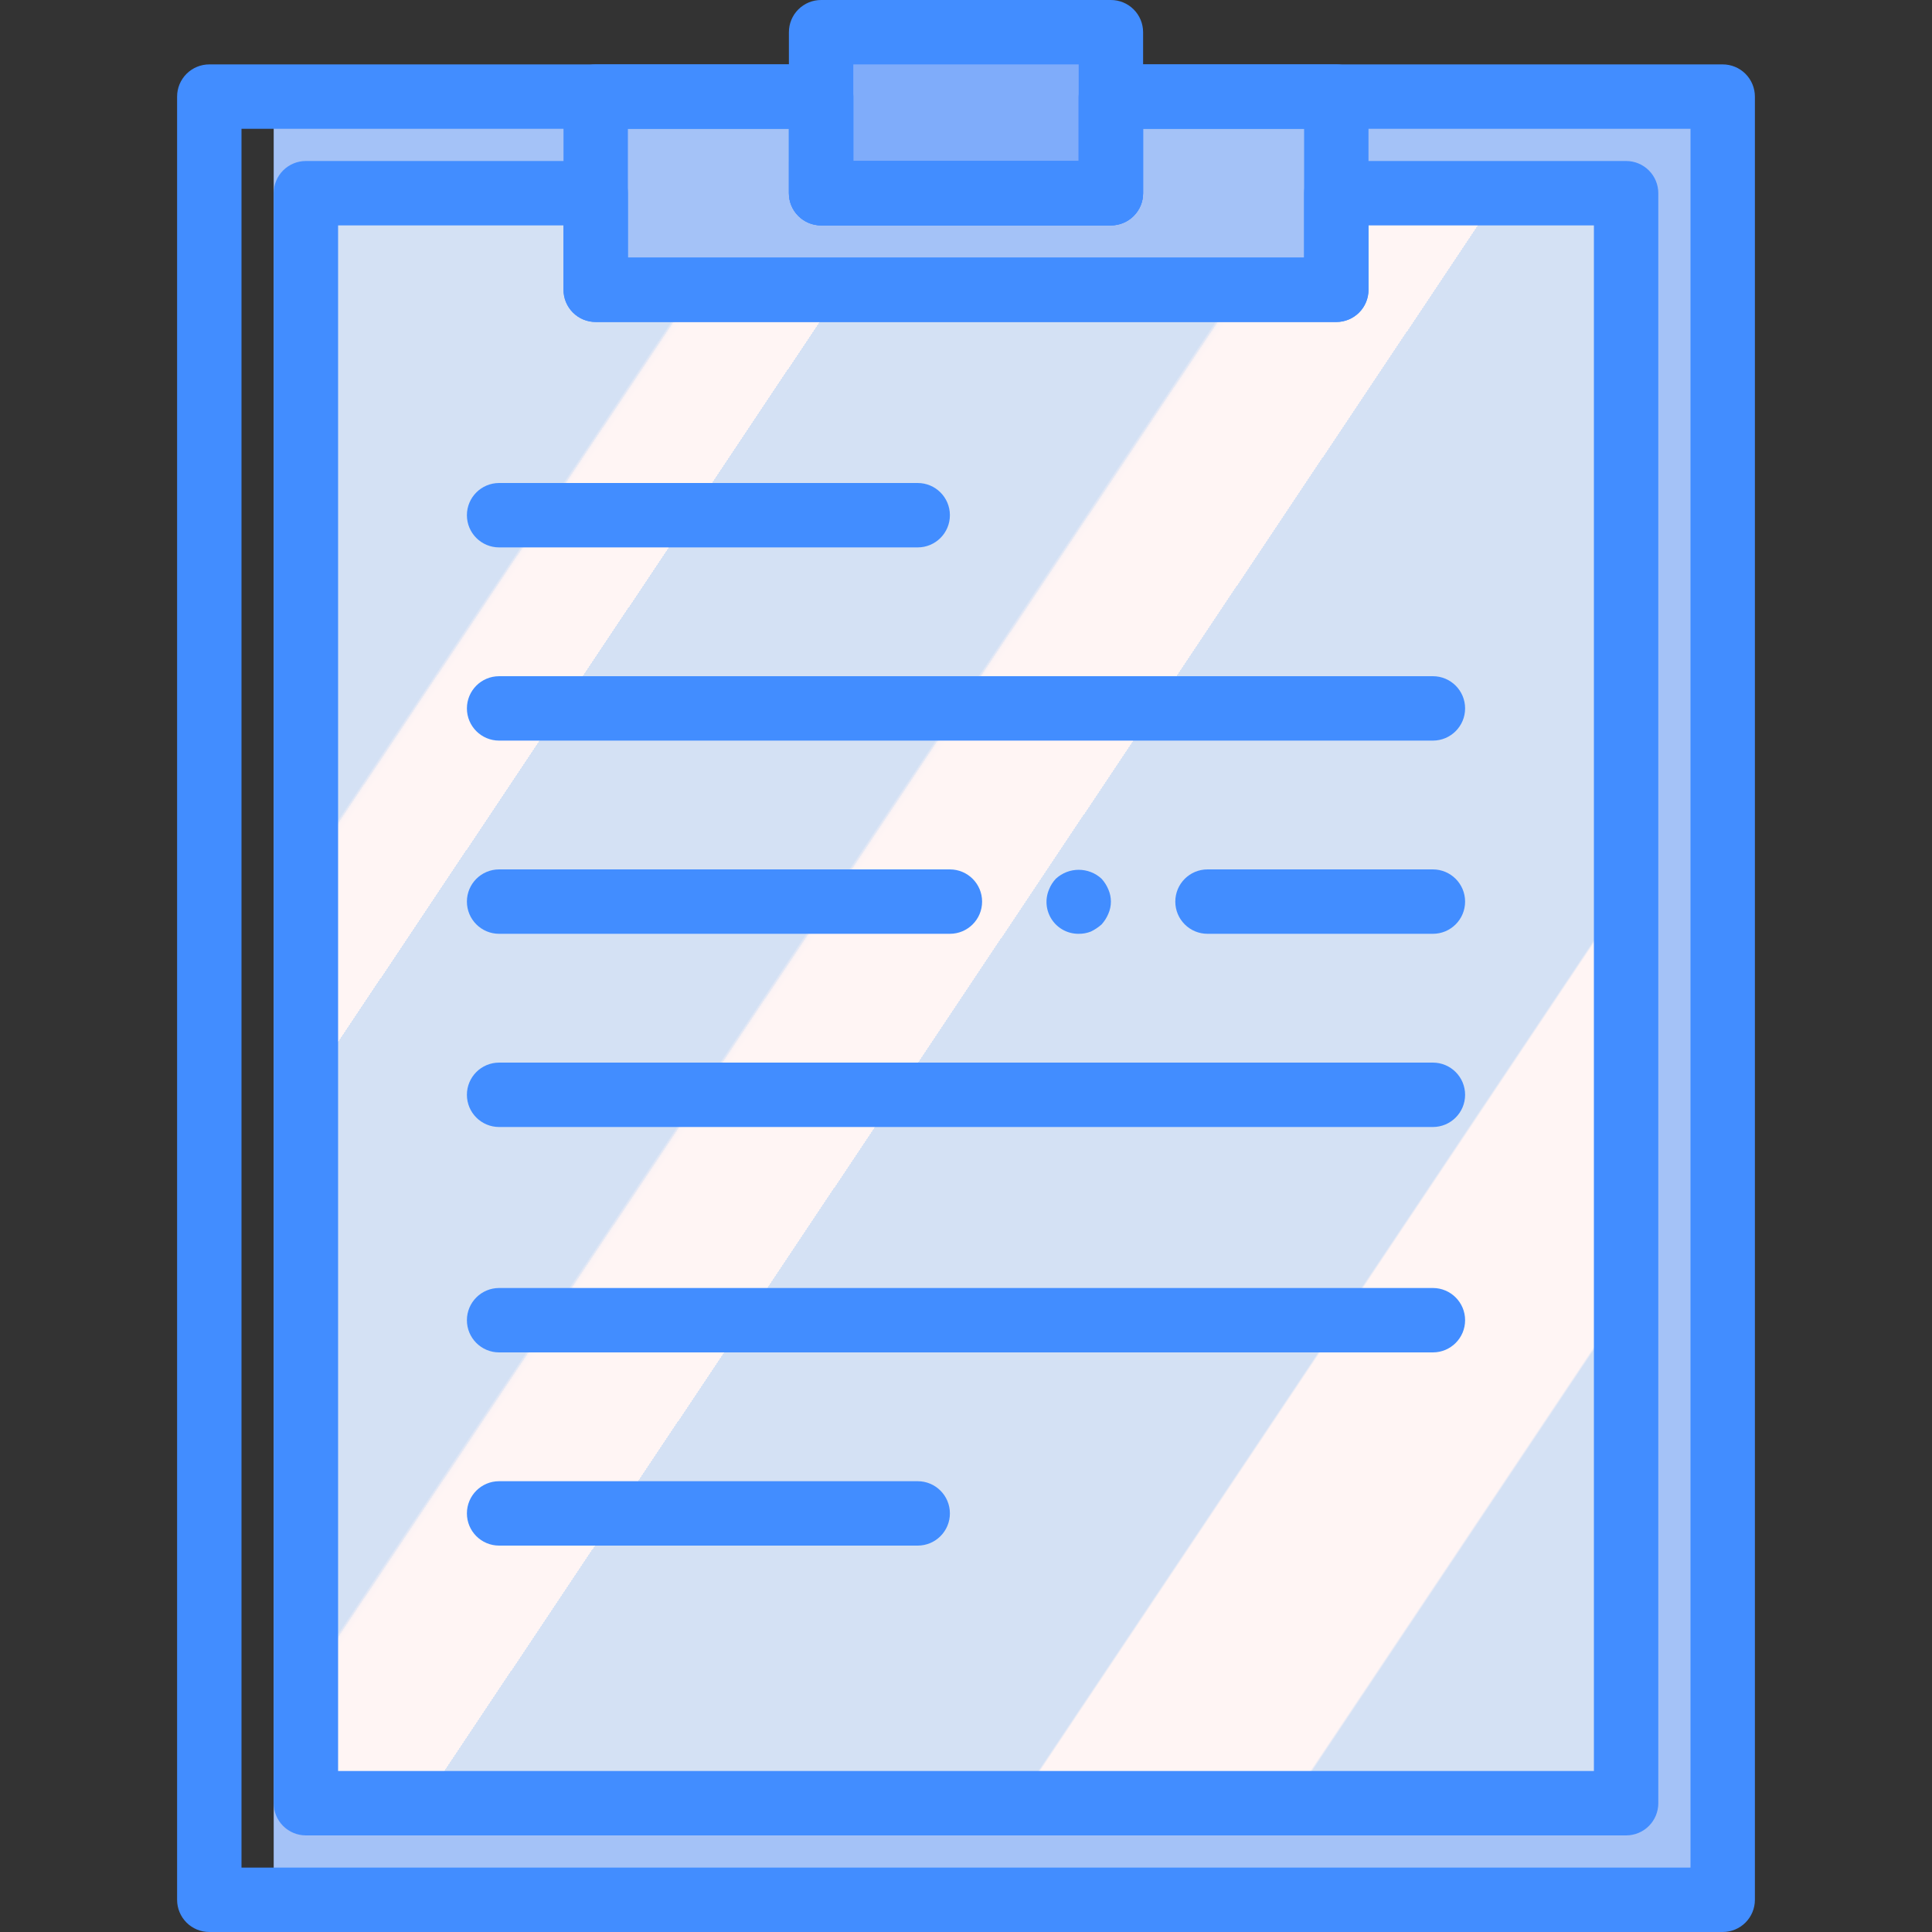 <?xml version="1.0" encoding="iso-8859-1"?>
<!-- Generator: Adobe Illustrator 19.0.0, SVG Export Plug-In . SVG Version: 6.00 Build 0)  -->
<svg version="1.1" id="Capa_1" xmlns="http://www.w3.org/2000/svg" xmlns:xlink="http://www.w3.org/1999/xlink" x="0px" y="0px"
	 viewBox="0 0 512 512" style="enable-background:new 0 0 512 512;" xml:space="preserve">
<rect x="0" y="0" width="512" height="512" fill="#333333" stroke="none"/>
<g>
	<polygon style="fill:#A4C2F7;" points="328.533,25.6 294.4,25.6 294.4,51.2 217.6,51.2 217.6,25.6 183.467,25.6 72.533,25.6 
		72.533,503.467 456.533,503.467 456.533,25.6 	"/>
	<rect x="217.6" y="8.533" style="fill:#7FACFA;" width="76.8" height="42.667"/>
	<polygon style="fill:#A4C2F7;" points="294.4,25.6 294.4,51.2 217.6,51.2 217.6,25.6 157.867,25.6 157.867,76.8 354.133,76.8 
		354.133,25.6 	"/>
	
		<linearGradient id="SVGID_1_" gradientUnits="userSpaceOnUse" x1="-48.915" y1="652.629" x2="-47.805" y2="651.719" gradientTransform="matrix(349.867 0 0 -426.667 17175.527 278525.562)">
		<stop  offset="0" style="stop-color:#D4E1F4"/>
		<stop  offset="0.172" style="stop-color:#D4E1F4"/>
		<stop  offset="0.2" style="stop-color:#D4E1F4"/>
		<stop  offset="0.2" style="stop-color:#DAE4F4"/>
		<stop  offset="0.201" style="stop-color:#EBEBF4"/>
		<stop  offset="0.201" style="stop-color:#F6F1F4"/>
		<stop  offset="0.202" style="stop-color:#FDF4F4"/>
		<stop  offset="0.205" style="stop-color:#FFF5F4"/>
		<stop  offset="0.252" style="stop-color:#FFF5F4"/>
		<stop  offset="0.26" style="stop-color:#FFF5F4"/>
		<stop  offset="0.26" style="stop-color:#D4E1F4"/>
		<stop  offset="0.397" style="stop-color:#D4E1F4"/>
		<stop  offset="0.42" style="stop-color:#D4E1F4"/>
		<stop  offset="0.42" style="stop-color:#DAE4F4"/>
		<stop  offset="0.421" style="stop-color:#EBEBF4"/>
		<stop  offset="0.421" style="stop-color:#F6F1F4"/>
		<stop  offset="0.422" style="stop-color:#FDF4F4"/>
		<stop  offset="0.425" style="stop-color:#FFF5F4"/>
		<stop  offset="0.489" style="stop-color:#FFF5F4"/>
		<stop  offset="0.5" style="stop-color:#FFF5F4"/>
		<stop  offset="0.5" style="stop-color:#F9F2F4"/>
		<stop  offset="0.5" style="stop-color:#E8EBF4"/>
		<stop  offset="0.5" style="stop-color:#DDE5F4"/>
		<stop  offset="0.5" style="stop-color:#D6E2F4"/>
		<stop  offset="0.501" style="stop-color:#D4E1F4"/>
		<stop  offset="0.706" style="stop-color:#D4E1F4"/>
		<stop  offset="0.74" style="stop-color:#D4E1F4"/>
		<stop  offset="0.741" style="stop-color:#FFF5F4"/>
		<stop  offset="0.835" style="stop-color:#FFF5F4"/>
		<stop  offset="0.85" style="stop-color:#FFF5F4"/>
		<stop  offset="0.851" style="stop-color:#D4E1F4"/>
	</linearGradient>
	<polygon style="fill:url(#SVGID_1_);" points="354.133,51.2 354.133,76.8 157.867,76.8 157.867,51.2 81.067,51.2 81.067,477.867 
		430.933,477.867 430.933,51.2 	"/>
	<g>
		<path style="fill:#428DFF;" d="M243.2,145.067H132.267c-4.713,0-8.533-3.821-8.533-8.533s3.821-8.533,8.533-8.533H243.2
			c4.713,0,8.533,3.82,8.533,8.533S247.913,145.067,243.2,145.067z"/>
		<path style="fill:#428DFF;" d="M243.2,409.6H132.267c-4.713,0-8.533-3.821-8.533-8.533s3.821-8.533,8.533-8.533H243.2
			c4.713,0,8.533,3.82,8.533,8.533S247.913,409.6,243.2,409.6z"/>
		<path style="fill:#428DFF;" d="M379.733,196.267H132.267c-4.713,0-8.533-3.821-8.533-8.533c0-4.713,3.821-8.533,8.533-8.533
			h247.467c4.713,0,8.533,3.821,8.533,8.533C388.267,192.446,384.446,196.267,379.733,196.267z"/>
		<path style="fill:#428DFF;" d="M379.733,298.667H132.267c-4.713,0-8.533-3.821-8.533-8.533c0-4.713,3.821-8.533,8.533-8.533
			h247.467c4.713,0,8.533,3.821,8.533,8.533C388.267,294.846,384.446,298.667,379.733,298.667z"/>
		<path style="fill:#428DFF;" d="M379.733,358.4H132.267c-4.713,0-8.533-3.821-8.533-8.533c0-4.713,3.821-8.533,8.533-8.533h247.467
			c4.713,0,8.533,3.821,8.533,8.533C388.267,354.579,384.446,358.4,379.733,358.4z"/>
		<path style="fill:#428DFF;" d="M251.733,247.467H132.267c-4.713,0-8.533-3.82-8.533-8.533s3.821-8.533,8.533-8.533h119.467
			c4.713,0,8.533,3.821,8.533,8.533S256.446,247.467,251.733,247.467z"/>
		<path style="fill:#428DFF;" d="M379.733,247.467H320c-4.713,0-8.533-3.82-8.533-8.533s3.821-8.533,8.533-8.533h59.733
			c4.713,0,8.533,3.821,8.533,8.533S384.446,247.467,379.733,247.467z"/>
		<path style="fill:#428DFF;" d="M285.867,247.467c-2.855,0.03-5.532-1.385-7.115-3.761c-1.584-2.376-1.86-5.39-0.735-8.014
			c0.412-1.045,1.02-2.001,1.792-2.817c3.421-3.158,8.695-3.158,12.117,0c0.754,0.829,1.36,1.782,1.792,2.817
			c0.911,2.065,0.911,4.418,0,6.483c-0.434,1.034-1.04,1.986-1.792,2.817c-0.849,0.75-1.797,1.381-2.817,1.875
			C288.078,247.278,286.976,247.482,285.867,247.467L285.867,247.467z"/>
		<path style="fill:#428DFF;" d="M294.4,59.733h-76.8c-2.264,0.001-4.435-0.897-6.035-2.498s-2.499-3.772-2.498-6.035V8.533
			c-0.001-2.264,0.897-4.435,2.498-6.035S215.336-0.001,217.6,0h76.8c2.264-0.001,4.435,0.897,6.035,2.498s2.499,3.772,2.498,6.035
			V51.2c0.001,2.264-0.897,4.435-2.498,6.035S296.664,59.735,294.4,59.733z M226.133,42.667h59.733v-25.6h-59.733V42.667z"/>
		<path style="fill:#428DFF;" d="M430.933,486.4H81.067c-2.264,0.001-4.435-0.897-6.035-2.498c-1.601-1.601-2.499-3.772-2.498-6.035
			V51.2c-0.001-2.264,0.897-4.435,2.498-6.035c1.601-1.601,3.772-2.499,6.035-2.498h76.8c2.264-0.001,4.435,0.897,6.035,2.498
			s2.499,3.772,2.498,6.035v17.067h179.2V51.2c-0.001-2.264,0.897-4.435,2.498-6.035c1.601-1.601,3.772-2.499,6.035-2.498h76.8
			c2.264-0.001,4.435,0.897,6.035,2.498c1.601,1.601,2.499,3.772,2.498,6.035v426.667c0.001,2.264-0.897,4.435-2.498,6.035
			C435.368,485.503,433.197,486.401,430.933,486.4z M89.6,469.333h332.8v-409.6h-59.733V76.8c0.001,2.264-0.897,4.435-2.498,6.035
			c-1.601,1.601-3.772,2.499-6.035,2.498H157.867c-2.264,0.001-4.435-0.897-6.035-2.498c-1.601-1.601-2.499-3.772-2.498-6.035
			V59.733H89.6V469.333z"/>
		<path style="fill:#428DFF;" d="M354.133,85.333H157.867c-2.264,0.001-4.435-0.897-6.035-2.498
			c-1.601-1.601-2.499-3.772-2.498-6.035V25.6c-0.001-2.264,0.897-4.435,2.498-6.035s3.772-2.499,6.035-2.498H217.6
			c2.264-0.001,4.435,0.897,6.035,2.498s2.499,3.772,2.498,6.035v17.067h59.733V25.6c-0.001-2.264,0.897-4.435,2.498-6.035
			s3.772-2.499,6.035-2.498h59.733c2.264-0.001,4.435,0.897,6.035,2.498c1.601,1.601,2.499,3.772,2.498,6.035v51.2
			c0.001,2.264-0.897,4.435-2.498,6.035C358.568,84.436,356.397,85.335,354.133,85.333L354.133,85.333z M166.4,68.267h179.2V34.133
			h-42.667V51.2c0.001,2.264-0.897,4.435-2.498,6.035s-3.772,2.499-6.035,2.498h-76.8c-2.264,0.001-4.435-0.897-6.035-2.498
			s-2.499-3.772-2.498-6.035V34.133H166.4V68.267z"/>
		<path style="fill:#428DFF;" d="M456.533,512H55.467c-2.264,0.001-4.435-0.897-6.035-2.498c-1.601-1.601-2.499-3.772-2.498-6.035
			V25.6c-0.001-2.264,0.897-4.435,2.498-6.035s3.772-2.499,6.035-2.498H217.6c2.264-0.001,4.435,0.897,6.035,2.498
			s2.499,3.772,2.498,6.035v17.067h59.733V25.6c-0.001-2.264,0.897-4.435,2.498-6.035s3.772-2.499,6.035-2.498h162.133
			c2.264-0.001,4.435,0.897,6.035,2.498c1.601,1.601,2.499,3.772,2.498,6.035v477.867c0.001,2.264-0.897,4.435-2.498,6.035
			C460.968,511.103,458.797,512.001,456.533,512z M64,494.933h384v-460.8H302.933V51.2c0.001,2.264-0.897,4.435-2.498,6.035
			s-3.772,2.499-6.035,2.498h-76.8c-2.264,0.001-4.435-0.897-6.035-2.498s-2.499-3.772-2.498-6.035V34.133H64V494.933z"/>
	</g>
</g>
<g>
</g>
<g>
</g>
<g>
</g>
<g>
</g>
<g>
</g>
<g>
</g>
<g>
</g>
<g>
</g>
<g>
</g>
<g>
</g>
<g>
</g>
<g>
</g>
<g>
</g>
<g>
</g>
<g>
</g>
</svg>
